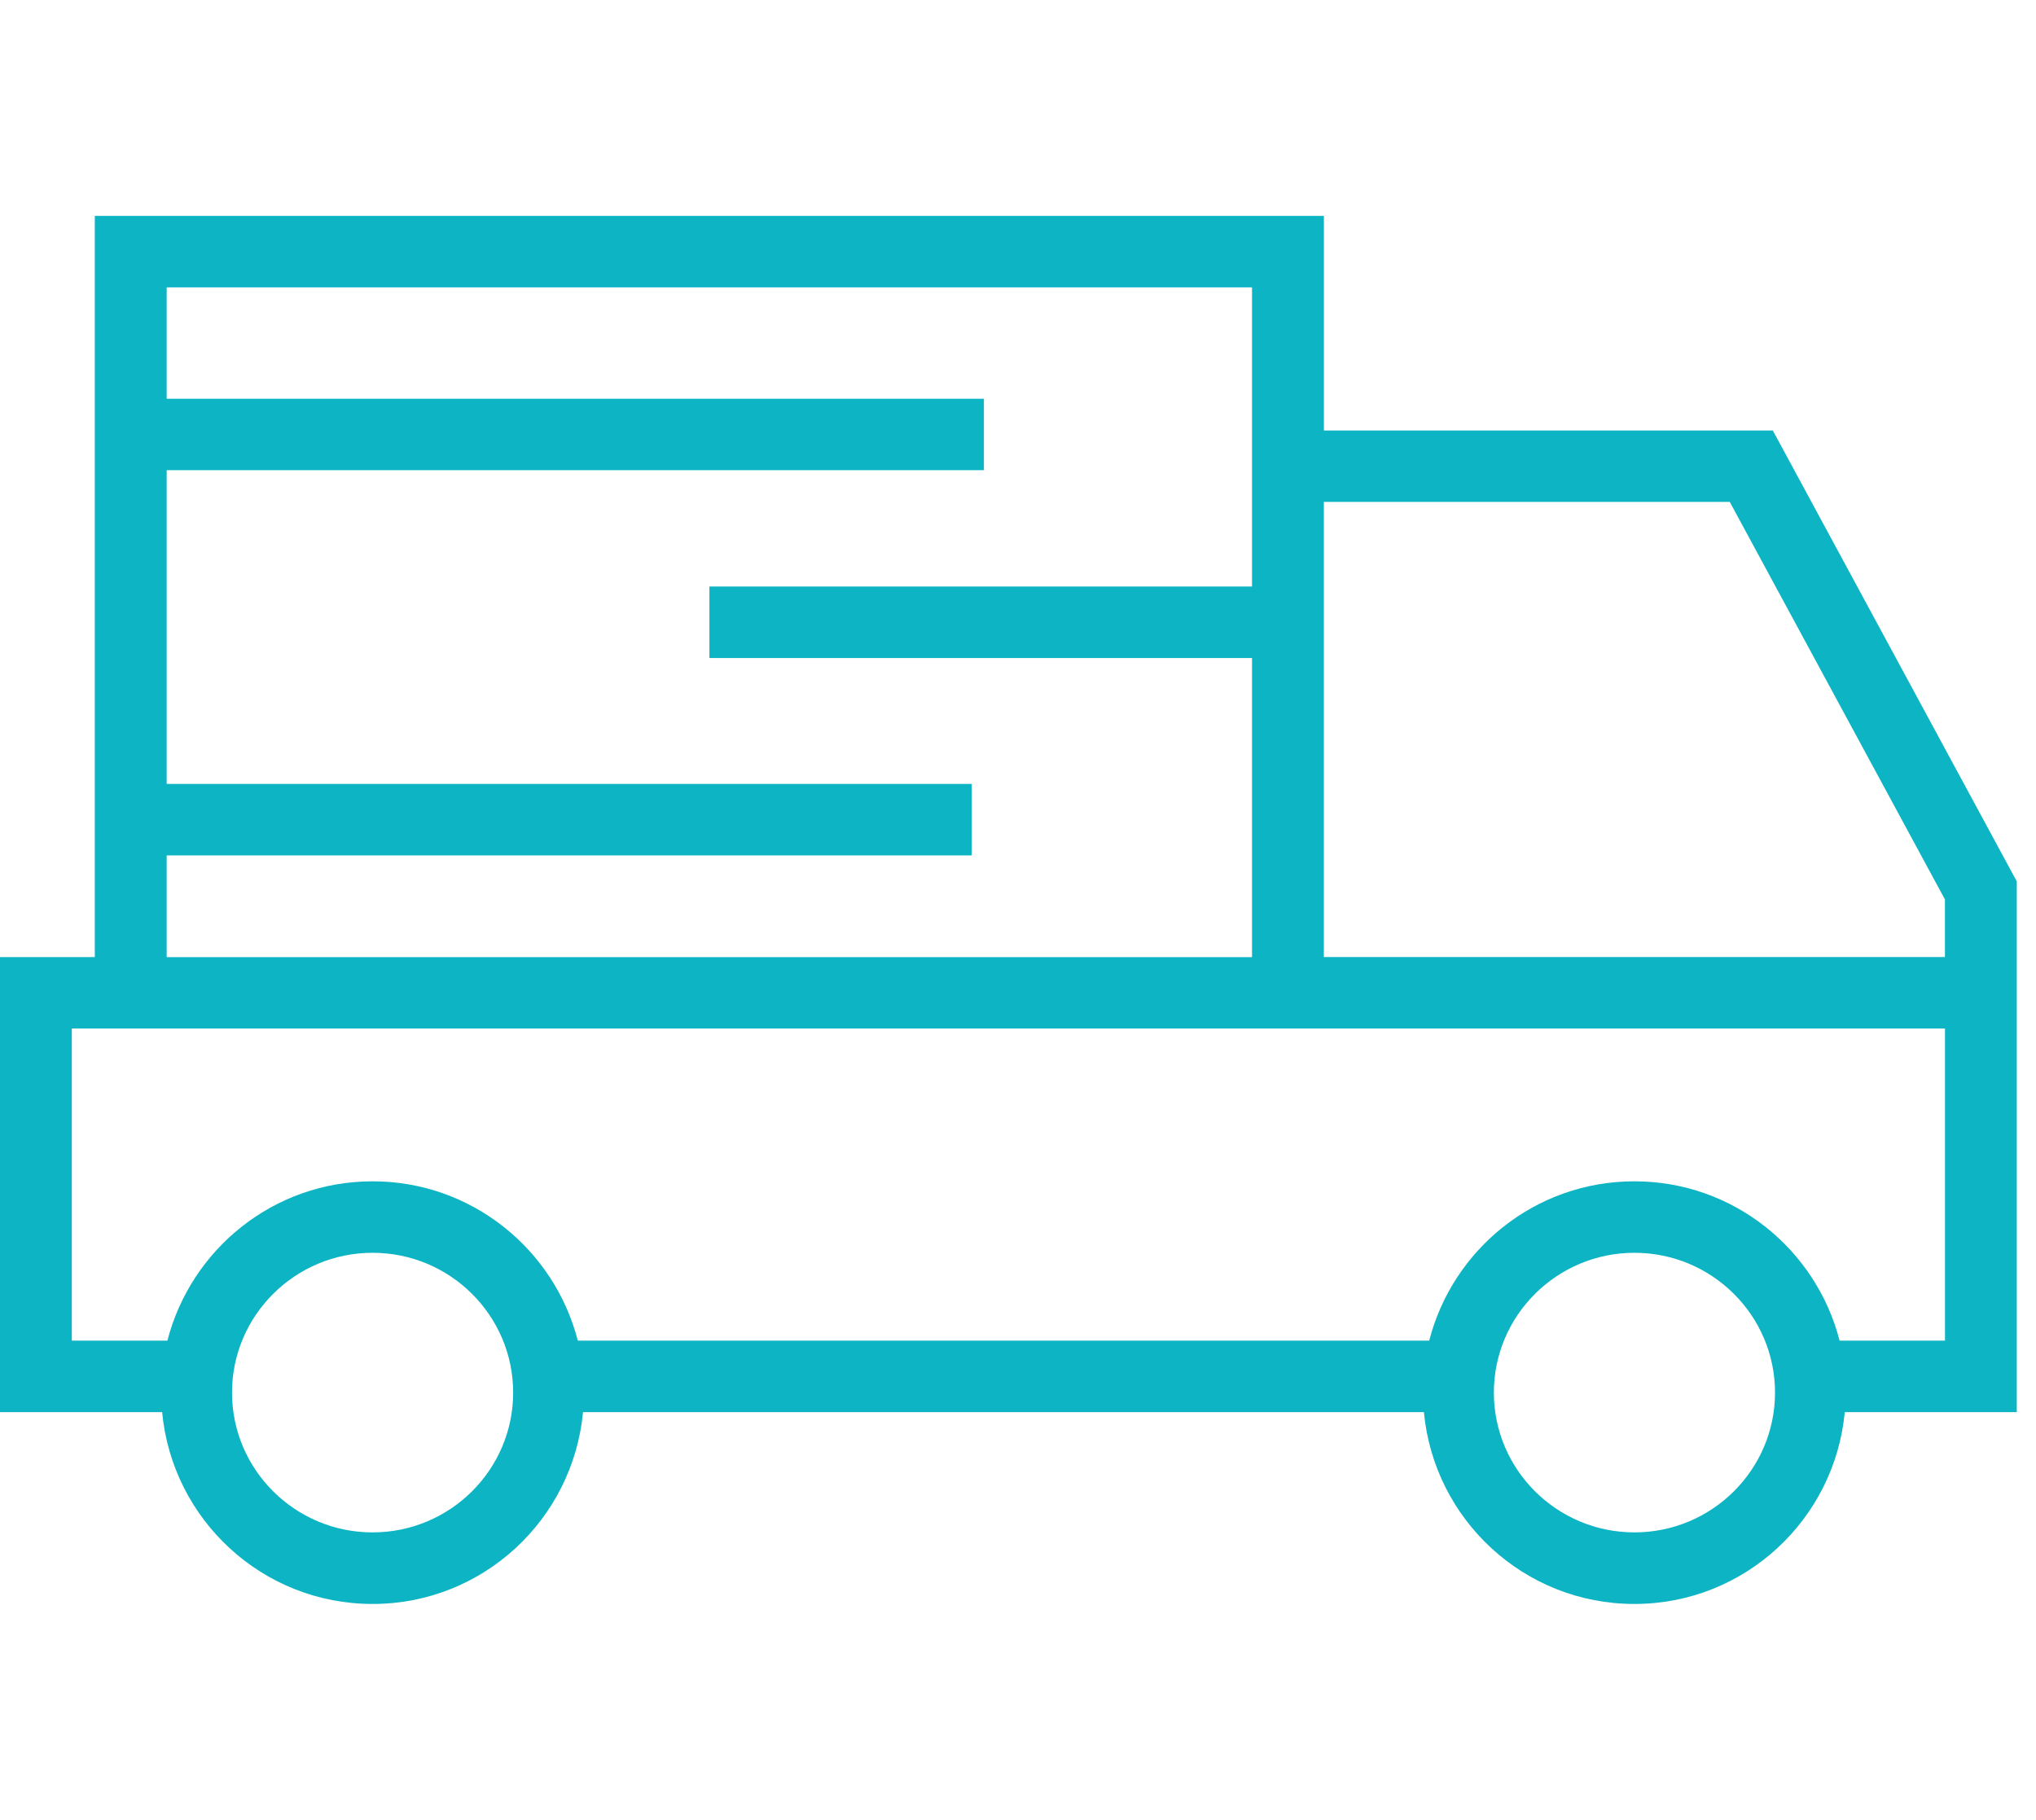 <svg width="66" height="59" viewBox="0 0 66 59" fill="none" xmlns="http://www.w3.org/2000/svg"><path d="M57.468 13.956H42.916V7H3.073V31.029H0V45.781H5.256C5.582 49.259 8.499 52 12.078 52C15.656 52 18.573 49.259 18.899 45.781H46.158C46.484 49.259 49.401 52 52.98 52C56.558 52 59.475 49.259 59.801 45.781H65.377L65.377 33.346V28.575L57.468 13.956ZM5.403 27.733H31.5V25.415H5.403V15.244H31.895V12.927H5.403V9.316H40.586V19.015H22.997V21.333H40.586V31.03H5.403V27.733ZM12.078 49.68C9.564 49.68 7.521 47.646 7.521 45.148C7.521 42.65 9.564 40.615 12.078 40.615C14.592 40.615 16.635 42.65 16.635 45.148C16.635 47.645 14.592 49.68 12.078 49.68ZM52.983 49.68C50.469 49.68 48.426 47.646 48.426 45.148C48.426 42.65 50.469 40.615 52.983 40.615C55.497 40.615 57.54 42.65 57.54 45.148C57.54 47.645 55.497 49.68 52.983 49.68ZM63.05 43.463H59.633C58.873 40.504 56.191 38.298 52.981 38.298C49.771 38.298 47.091 40.502 46.33 43.463H18.73C17.97 40.504 15.288 38.298 12.078 38.298C8.868 38.298 6.188 40.502 5.427 43.463H2.328L2.328 33.344H63.05L63.05 43.463ZM63.05 31.027H42.914V16.272H56.073L63.048 29.16V31.027L63.05 31.027Z" fill="#0CB4C4"></path></svg>